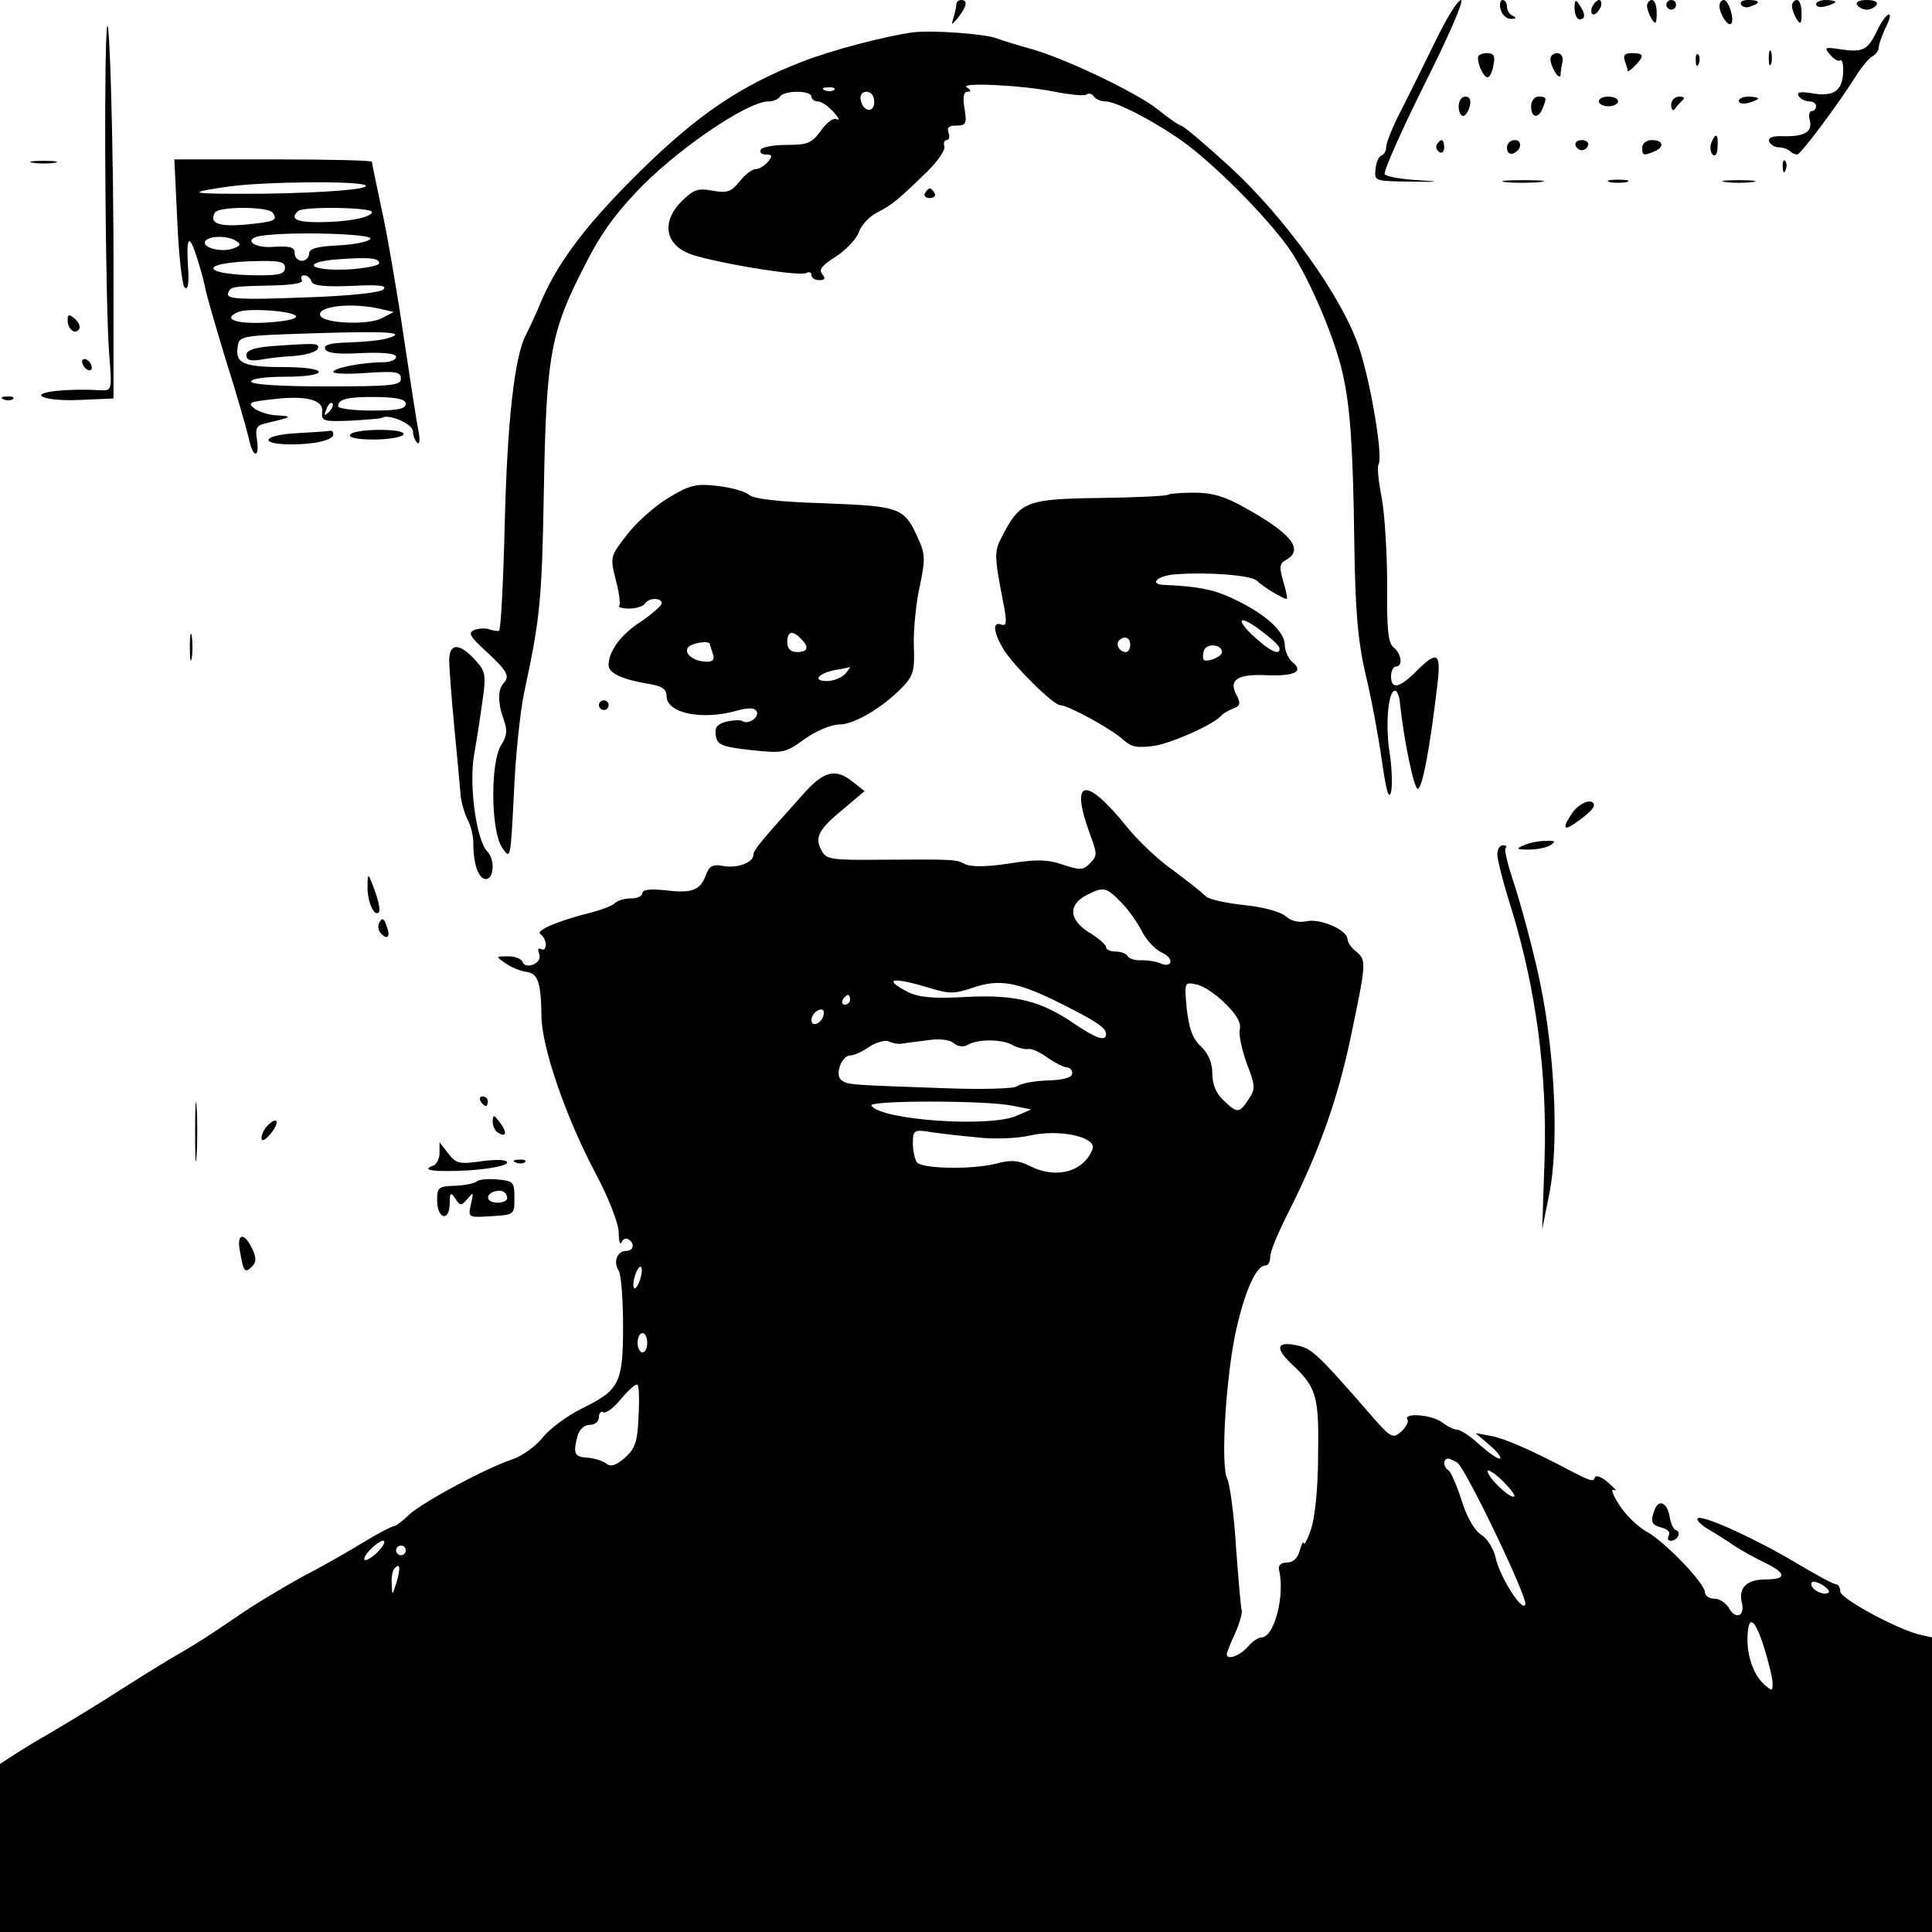 <?xml version="1.0" standalone="no"?>
<!DOCTYPE svg PUBLIC "-//W3C//DTD SVG 20010904//EN"
 "http://www.w3.org/TR/2001/REC-SVG-20010904/DTD/svg10.dtd">
<svg version="1.0" xmlns="http://www.w3.org/2000/svg"
 width="400pt" height="400pt" viewBox="0 0 400 400"
 preserveAspectRatio="xMidYMid meet">
<g transform="translate(0,400) scale(0.1,-0.1)"
fill="#000000" stroke="none">
<path d="M220 3920 c-5 -128 -1 -564 6 -652 6 -76 6 -77 -18 -76 -67 4 -131
-3 -122 -12 6 -6 41 -10 80 -8 l69 3 0 235 c1 285 -10 637 -15 510z"/>
<path d="M1980 3991 c0 -5 -3 -18 -6 -28 -5 -16 -4 -16 10 1 18 23 20 36 6 36
-5 0 -10 -4 -10 -9z"/>
<path d="M2971 3913 c-24 -49 -56 -114 -72 -145 -16 -31 -29 -64 -29 -72 0 -8
-4 -16 -10 -18 -5 -1 -11 -14 -12 -28 -3 -25 -2 -25 72 -26 63 -1 65 0 15 3
-33 2 -63 7 -68 12 -4 4 33 87 81 184 49 97 84 177 77 177 -7 0 -31 -39 -54
-87z"/>
<path d="M3107 3980 c3 -11 13 -20 22 -19 10 0 11 2 4 6 -7 2 -13 11 -13 19 0
8 -4 14 -9 14 -5 0 -7 -9 -4 -20z"/>
<path d="M3260 3983 c0 -13 5 -23 10 -23 13 0 13 11 0 30 -8 12 -10 11 -10 -7z"/>
<path d="M3296 3985 c-3 -8 -1 -15 3 -15 5 0 11 7 15 15 3 8 1 15 -3 15 -5 0
-11 -7 -15 -15z"/>
<path d="M3410 3988 c0 -7 5 -20 10 -28 8 -12 10 -9 10 13 0 15 -4 27 -10 27
-5 0 -10 -6 -10 -12z"/>
<path d="M3450 3990 c0 -5 5 -10 10 -10 6 0 10 5 10 10 0 6 -4 10 -10 10 -5 0
-10 -4 -10 -10z"/>
<path d="M3560 3988 c0 -17 18 -44 24 -37 8 7 -5 49 -15 49 -5 0 -9 -6 -9 -12z"/>
<path d="M3605 3990 c3 -5 12 -7 20 -3 21 7 19 13 -6 13 -11 0 -18 -4 -14 -10z"/>
<path d="M3710 3988 c0 -7 5 -20 10 -28 8 -12 10 -9 10 13 0 15 -4 27 -10 27
-5 0 -10 -6 -10 -12z"/>
<path d="M3760 3991 c0 -5 9 -7 20 -4 11 3 20 7 20 9 0 2 -9 4 -20 4 -11 0
-20 -4 -20 -9z"/>
<path d="M3845 3990 c3 -5 12 -10 20 -10 8 0 17 5 20 10 4 6 -5 10 -20 10 -15
0 -24 -4 -20 -10z"/>
<path d="M3886 3936 c-19 -40 -29 -45 -76 -38 -32 5 -34 4 -21 -11 7 -9 17
-15 21 -12 4 3 7 -9 6 -26 -2 -38 -21 -50 -65 -42 -24 4 -32 2 -27 -6 4 -6 14
-11 22 -11 8 0 14 -4 14 -10 0 -5 -4 -10 -9 -10 -5 0 -7 -8 -4 -19 6 -24 -11
-34 -54 -33 -23 1 -33 -3 -30 -11 2 -6 11 -12 20 -12 8 0 19 -4 23 -8 4 -4 11
-7 15 -7 7 0 87 107 123 165 10 16 25 34 32 38 8 4 14 13 14 20 0 7 7 24 14
40 8 15 11 27 7 27 -5 0 -16 -15 -25 -34z"/>
<path d="M1890 3933 c-58 -8 -169 -37 -230 -61 -126 -49 -215 -109 -333 -225
-108 -106 -168 -184 -204 -265 -13 -32 -29 -65 -34 -75 -24 -44 -39 -184 -44
-392 -3 -121 -8 -221 -12 -221 -5 -1 -14 1 -20 3 -7 3 -21 2 -30 -1 -15 -6
-11 -13 25 -46 42 -39 48 -50 35 -64 -12 -12 -13 -40 -1 -73 9 -25 8 -36 -4
-55 -23 -35 -22 -176 1 -212 18 -27 18 -26 25 111 3 76 13 170 21 208 33 154
37 189 41 420 5 283 14 329 87 470 30 59 57 97 103 146 79 85 230 189 275 189
10 0 21 5 24 10 3 6 19 10 36 10 16 0 29 -4 29 -10 0 -5 6 -10 13 -10 8 0 22
-10 33 -22 10 -12 14 -18 7 -15 -7 4 -20 -5 -33 -23 -19 -26 -27 -30 -70 -30
-27 0 -52 -4 -55 -10 -3 -5 1 -10 11 -10 13 0 14 -3 4 -15 -7 -8 -18 -15 -25
-15 -8 0 -23 -12 -34 -26 -17 -21 -25 -24 -55 -19 -31 6 -40 3 -66 -23 -39
-40 -34 -85 14 -106 39 -17 232 -50 246 -41 5 3 10 1 10 -4 0 -6 7 -11 16 -11
12 0 14 3 6 13 -7 9 0 18 29 36 21 14 42 36 47 50 5 15 22 33 38 41 31 16 41
24 104 85 22 22 38 45 35 52 -2 7 0 13 5 13 5 0 7 7 4 15 -4 11 0 15 16 15 20
0 22 4 17 35 -4 23 -2 35 6 35 8 0 8 3 -1 9 -19 11 114 5 182 -9 31 -6 60 -9
65 -6 5 4 12 2 16 -4 3 -5 14 -10 24 -10 26 0 128 -56 181 -99 72 -58 166
-156 204 -213 39 -60 90 -179 106 -252 16 -71 21 -150 24 -351 2 -139 7 -200
23 -270 12 -49 27 -130 34 -180 9 -62 14 -82 19 -65 3 13 2 50 -3 82 -9 56 -3
128 11 128 4 0 9 -10 10 -22 8 -78 29 -179 37 -181 9 -2 25 79 41 216 8 66 0
71 -44 27 -35 -35 -52 -38 -52 -10 0 11 5 20 10 20 15 0 12 26 -5 40 -11 9
-14 37 -13 128 0 65 -5 145 -11 180 -7 34 -10 66 -7 70 10 16 -16 169 -40 242
-35 105 -153 269 -267 374 -49 45 -94 83 -100 85 -7 2 -30 18 -52 36 -45 35
-196 107 -265 125 -25 7 -54 16 -65 20 -22 10 -137 18 -175 13z m-163 -119
c-3 -3 -12 -4 -19 -1 -8 3 -5 6 6 6 11 1 17 -2 13 -5z m83 -25 c0 -24 -23 -21
-28 4 -2 10 3 17 12 17 10 0 16 -9 16 -21z"/>
<path d="M3662 3880 c0 -14 2 -19 5 -12 2 6 2 18 0 25 -3 6 -5 1 -5 -13z"/>
<path d="M3060 3881 c0 -17 12 -41 20 -41 4 0 10 11 12 25 4 19 1 25 -13 25
-11 0 -19 -4 -19 -9z"/>
<path d="M3210 3878 c0 -16 19 -47 21 -33 0 6 2 18 4 28 2 9 -3 17 -11 17 -8
0 -14 -6 -14 -12z"/>
<path d="M3364 3874 c3 -9 6 -18 6 -21 0 -2 7 2 15 11 20 20 19 26 -6 26 -15
0 -19 -4 -15 -16z"/>
<path d="M3511 3874 c0 -11 3 -14 6 -6 3 7 2 16 -1 19 -3 4 -6 -2 -5 -13z"/>
<path d="M3020 3780 c0 -11 4 -20 9 -20 5 0 11 9 14 20 3 13 0 20 -9 20 -8 0
-14 -9 -14 -20z"/>
<path d="M3170 3780 c0 -24 15 -27 24 -4 9 22 8 24 -9 24 -8 0 -15 -9 -15 -20z"/>
<path d="M3310 3790 c0 -5 9 -10 20 -10 11 0 20 5 20 10 0 6 -9 10 -20 10 -11
0 -20 -4 -20 -10z"/>
<path d="M3460 3783 c0 -10 4 -14 8 -8 4 6 11 13 16 18 5 4 2 7 -7 7 -10 0
-17 -8 -17 -17z"/>
<path d="M3600 3791 c0 -5 9 -7 20 -4 11 3 20 7 20 9 0 2 -9 4 -20 4 -11 0
-20 -4 -20 -9z"/>
<path d="M3543 3704 c-3 -8 -2 -19 3 -24 5 -5 10 1 10 16 2 27 -4 31 -13 8z"/>
<path d="M2975 3701 c-3 -5 -1 -12 5 -16 5 -3 10 1 10 9 0 18 -6 21 -15 7z"/>
<path d="M3120 3694 c0 -9 5 -14 12 -12 18 6 21 28 4 28 -9 0 -16 -7 -16 -16z"/>
<path d="M3262 3699 c2 -6 8 -10 13 -10 5 0 11 4 13 10 2 6 -4 11 -13 11 -9 0
-15 -5 -13 -11z"/>
<path d="M3400 3695 c0 -17 2 -18 24 -9 23 9 20 24 -4 24 -11 0 -20 -7 -20
-15z"/>
<path d="M68 3663 c12 -2 32 -2 45 0 12 2 2 4 -23 4 -25 0 -35 -2 -22 -4z"/>
<path d="M367 3543 c3 -71 10 -132 15 -138 6 -6 9 4 8 30 -5 71 0 83 14 43 7
-20 16 -52 20 -70 3 -18 24 -89 45 -158 22 -69 42 -140 46 -157 8 -41 23 -44
17 -3 -4 25 -1 30 24 35 47 11 51 13 19 15 -16 0 -38 7 -48 14 -15 12 -11 14
34 19 72 9 109 0 106 -26 -2 -19 3 -20 58 -18 33 2 62 4 66 6 14 9 64 -13 64
-28 0 -8 4 -19 9 -24 5 -4 6 7 2 27 -4 19 -18 112 -32 205 -14 94 -34 209 -45
257 -10 48 -19 90 -19 93 0 3 -92 5 -204 5 l-205 0 6 -127z m390 73 c8 -8 -85
-15 -207 -17 -160 -1 -173 1 -75 15 73 10 272 12 282 2z m-192 -57 c10 -15 5
-18 -57 -24 -55 -5 -76 3 -63 25 8 13 112 13 120 -1z m205 2 c0 -11 -51 -21
-111 -21 -46 0 -59 7 -42 23 10 10 153 8 153 -2z m-3 -55 c-2 -6 -31 -12 -65
-14 -46 -2 -62 -7 -62 -17 0 -8 -7 -15 -15 -15 -8 0 -15 7 -15 16 0 12 -9 15
-42 13 -44 -4 -67 17 -26 23 62 9 228 4 225 -6z m-278 -5 c11 -7 9 -10 -8 -16
-25 -8 -64 3 -56 16 8 11 46 12 64 0z m296 -46 c0 -5 -30 -11 -67 -13 -78 -3
-95 15 -20 21 66 5 87 3 87 -8z m-195 -9 c0 -13 -11 -16 -52 -16 -114 0 -133
24 -23 29 63 2 75 0 75 -13z m55 -29 c4 -9 27 -11 83 -9 56 3 74 1 66 -7 -6
-7 -73 -14 -168 -17 -129 -5 -157 -3 -154 8 5 15 6 15 94 17 40 1 63 5 59 11
-3 6 -1 10 5 10 6 0 13 -6 15 -13z m140 -56 l30 -7 -23 -12 c-27 -16 -124 -12
-129 5 -7 19 64 27 122 14z m-172 -16 c1 -6 -27 -11 -65 -13 -62 -3 -88 8 -55
22 21 9 117 2 120 -9z m187 -46 c-14 -4 -49 -7 -78 -8 -38 -1 -52 -5 -49 -13
3 -9 24 -12 75 -9 48 2 72 -1 72 -8 0 -6 -12 -11 -27 -11 -43 0 -103 -12 -103
-20 0 -4 32 -5 70 -2 60 4 70 2 70 -12 0 -14 -18 -16 -155 -16 -97 0 -155 4
-155 10 0 6 30 10 70 10 40 0 70 4 70 10 0 6 -31 10 -72 10 -84 0 -101 8 -96
41 3 24 4 24 158 29 155 5 197 2 150 -11z m40 -135 c0 -11 -18 -14 -70 -14
-38 0 -70 4 -70 9 0 15 21 20 83 19 41 -1 57 -5 57 -14z m-159 -17 c-10 -9
-11 -8 -5 6 3 10 9 15 12 12 3 -3 0 -11 -7 -18z"/>
<path d="M558 3283 c-33 -3 -48 -9 -48 -18 0 -10 8 -13 28 -10 15 3 47 7 71 8
25 2 47 9 49 15 4 12 -3 12 -100 5z"/>
<path d="M3691 3654 c0 -11 3 -14 6 -6 3 7 2 16 -1 19 -3 4 -6 -2 -5 -13z"/>
<path d="M3117 3623 c18 -2 50 -2 70 0 21 2 7 4 -32 4 -38 0 -55 -2 -38 -4z"/>
<path d="M3333 3623 c9 -2 25 -2 35 0 9 3 1 5 -18 5 -19 0 -27 -2 -17 -5z"/>
<path d="M3573 3623 c15 -2 39 -2 55 0 15 2 2 4 -28 4 -30 0 -43 -2 -27 -4z"/>
<path d="M1915 3600 c-3 -5 1 -10 10 -10 9 0 13 5 10 10 -3 6 -8 10 -10 10 -2
0 -7 -4 -10 -10z"/>
<path d="M140 3337 c0 -19 16 -31 24 -18 3 5 -1 14 -9 21 -12 10 -15 10 -15
-3z"/>
<path d="M170 3251 c0 -5 5 -13 10 -16 6 -3 10 -2 10 4 0 5 -4 13 -10 16 -5 3
-10 2 -10 -4z"/>
<path d="M8 3173 c7 -3 16 -2 19 1 4 3 -2 6 -13 5 -11 0 -14 -3 -6 -6z"/>
<path d="M612 3103 c-69 -4 -77 -23 -9 -23 51 0 87 9 87 21 0 5 -3 8 -7 7 -5
-1 -36 -3 -71 -5z"/>
<path d="M725 3100 c-4 -6 15 -10 49 -10 30 0 58 5 61 10 4 6 -15 10 -49 10
-30 0 -58 -4 -61 -10z"/>
<path d="M1385 2970 c-27 -16 -66 -50 -86 -76 -36 -46 -36 -47 -24 -95 7 -26
10 -50 7 -53 -3 -3 6 -6 21 -6 14 0 29 5 32 10 8 13 35 13 35 1 0 -5 -20 -22
-43 -38 -41 -26 -67 -61 -67 -90 0 -16 26 -29 78 -38 32 -5 42 -11 42 -26 0
-36 74 -51 147 -30 22 6 35 6 39 -1 8 -12 -16 -29 -29 -21 -4 3 -19 2 -33 -1
-19 -5 -25 -12 -22 -29 3 -19 11 -23 73 -30 67 -7 71 -6 111 23 24 17 55 30
72 30 31 0 91 36 132 79 21 22 24 34 22 84 -1 31 4 86 12 122 12 57 12 68 -4
102 -28 62 -36 65 -193 71 -97 3 -147 9 -157 18 -8 7 -38 15 -65 18 -43 5 -57
2 -100 -24z m273 -292 c18 -18 15 -28 -8 -28 -13 0 -20 7 -20 20 0 23 10 26
28 8z m-188 -12 c0 -2 3 -11 6 -20 4 -11 0 -16 -12 -16 -27 0 -48 16 -40 29 7
10 46 16 46 7z m280 -61 c-7 -8 -24 -15 -38 -15 -31 0 -18 16 18 23 14 2 27 5
29 6 2 0 -2 -6 -9 -14z"/>
<path d="M2419 2976 c-3 -3 -66 -6 -142 -7 -152 -2 -165 -7 -202 -79 -17 -32
-17 -39 3 -142 7 -37 6 -45 -5 -41 -19 7 -16 -17 5 -52 23 -36 103 -115 117
-115 16 0 108 -50 131 -72 17 -15 29 -17 65 -12 39 7 126 46 139 64 3 3 13 9
23 13 15 6 16 10 7 28 -17 32 2 44 64 41 58 -2 76 8 51 28 -8 7 -15 23 -15 35
0 27 -40 64 -104 94 -40 20 -75 27 -145 30 -34 1 -14 20 24 22 68 5 154 -2
167 -13 14 -14 55 -38 62 -38 2 0 -1 16 -7 36 -9 31 -8 37 6 45 37 21 11 54
-84 107 -42 24 -69 32 -106 32 -27 0 -52 -2 -54 -4z m201 -289 c16 -12 29 -25
29 -29 2 -17 -21 -6 -57 28 -40 39 -20 40 28 1z m-280 -22 c0 -8 -4 -15 -9
-15 -13 0 -22 16 -14 24 11 11 23 6 23 -9z m190 -15 c0 -10 -31 -22 -38 -16
-2 3 -2 12 1 20 6 15 37 12 37 -4z"/>
<path d="M393 2660 c0 -25 2 -35 4 -22 2 12 2 32 0 45 -2 12 -4 2 -4 -23z"/>
<path d="M930 2633 c0 -16 5 -80 11 -143 6 -63 12 -126 13 -140 2 -14 8 -35
14 -47 7 -12 12 -34 12 -50 0 -43 11 -73 26 -73 17 0 19 41 3 57 -22 22 -38
132 -28 197 6 33 14 86 18 116 7 45 6 59 -8 75 -36 44 -61 47 -61 8z"/>
<path d="M1240 2540 c0 -5 5 -10 10 -10 6 0 10 5 10 10 0 6 -4 10 -10 10 -5 0
-10 -4 -10 -10z"/>
<path d="M1664 2357 c-88 -98 -104 -117 -104 -126 0 -17 -33 -29 -62 -24 -23
4 -29 1 -37 -20 -12 -31 -29 -37 -86 -30 -29 3 -45 1 -45 -6 0 -6 -10 -11 -23
-11 -13 0 -27 -4 -33 -9 -5 -6 -27 -14 -49 -20 -69 -17 -118 -38 -106 -45 6
-4 11 -14 11 -22 0 -8 -4 -12 -10 -9 -6 3 -7 -1 -4 -9 4 -10 -1 -18 -12 -23
-10 -4 -19 -2 -22 5 -2 7 -16 12 -30 12 -26 0 -26 0 -6 -14 11 -8 30 -16 43
-18 25 -3 31 -22 32 -91 0 -64 51 -212 113 -328 27 -51 46 -101 47 -120 0 -19
3 -28 6 -21 2 6 9 10 14 6 14 -8 11 -24 -5 -24 -18 0 -27 -23 -15 -41 5 -8 9
-59 9 -114 0 -119 -7 -133 -87 -172 -30 -15 -66 -42 -80 -60 -14 -17 -41 -37
-61 -44 -55 -18 -183 -87 -214 -114 -14 -14 -29 -25 -33 -25 -4 0 -33 -15 -64
-34 -31 -19 -87 -51 -126 -71 -38 -21 -97 -56 -130 -79 -68 -46 -81 -55 -145
-92 -25 -15 -67 -41 -95 -59 -43 -28 -94 -59 -163 -100 -10 -5 -34 -20 -55
-33 l-37 -24 0 -174 0 -174 2000 0 2000 0 0 305 0 305 -27 6 c-50 13 -163 75
-163 89 0 8 -4 15 -9 15 -5 0 -40 19 -77 41 -81 49 -193 101 -208 96 -6 -2 3
-12 19 -22 17 -10 41 -25 55 -35 14 -9 42 -25 63 -35 46 -22 47 -35 3 -35 -39
0 -57 -17 -50 -47 8 -28 -12 -38 -26 -13 -6 11 -20 20 -30 20 -11 0 -20 6 -20
13 0 19 -84 106 -121 126 -18 10 -44 35 -57 56 -13 20 -18 34 -10 30 7 -3 2 3
-12 15 -13 12 -26 17 -28 11 -3 -10 -9 -8 -64 21 -69 36 -123 60 -151 65 l-32
6 30 -26 c17 -14 25 -27 20 -27 -6 0 -25 14 -43 30 -18 17 -39 30 -45 30 -7 0
-21 7 -31 15 -21 16 -81 21 -72 6 3 -4 -3 -16 -13 -25 -18 -16 -21 -14 -72 45
-103 118 -114 128 -146 134 -40 8 -43 -6 -10 -38 53 -49 58 -67 56 -190 0 -69
-7 -132 -15 -154 -7 -21 -14 -33 -15 -28 0 6 -4 -1 -8 -15 -4 -16 -14 -25 -26
-25 -13 0 -19 -6 -17 -15 13 -53 -10 -140 -36 -140 -7 0 -20 -9 -29 -20 -16
-18 -43 -28 -43 -15 0 3 7 22 17 43 9 20 15 42 14 47 -2 6 -7 65 -12 132 -4
68 -13 131 -18 141 -15 28 -2 224 20 316 19 80 41 126 59 126 6 0 10 8 10 19
0 10 17 51 38 92 63 125 101 232 128 359 33 158 33 161 13 179 -11 8 -19 20
-19 26 0 19 -54 43 -83 38 -18 -4 -34 0 -45 10 -10 9 -46 19 -85 23 -38 4 -74
12 -80 18 -7 7 -37 31 -68 54 -32 22 -74 63 -95 89 -87 108 -120 102 -77 -15
15 -40 15 -44 0 -59 -14 -15 -21 -15 -57 -3 -32 11 -56 11 -112 2 -46 -7 -78
-7 -90 -1 -19 10 -21 10 -180 9 -97 -1 -108 1 -117 19 -15 27 -7 43 45 86 l44
37 -24 19 c-36 29 -60 23 -102 -24z m657 -225 c15 -15 34 -42 43 -60 9 -18 28
-38 41 -44 27 -12 23 -34 -4 -22 -9 4 -26 6 -38 6 -12 -1 -25 3 -28 8 -3 6
-15 10 -26 10 -10 0 -19 4 -19 9 0 5 -16 19 -36 31 -41 26 -43 57 -4 77 35 18
41 16 71 -15z m-398 -177 c42 -13 53 -13 91 0 55 19 93 12 181 -32 76 -38 95
-51 95 -64 0 -16 -21 -9 -65 21 -70 48 -122 61 -224 56 -68 -4 -98 -1 -121 10
-54 28 -33 32 43 9z m613 -32 c24 -23 34 -41 31 -54 -3 -10 4 -42 14 -70 18
-47 19 -53 4 -75 -19 -29 -23 -30 -52 -2 -15 14 -23 33 -23 55 0 23 -8 41 -23
56 -18 16 -25 37 -30 78 -5 55 -5 56 19 51 14 -2 41 -20 60 -39z m-776 7 c0
-5 -5 -10 -11 -10 -5 0 -7 5 -4 10 3 6 8 10 11 10 2 0 4 -4 4 -10z m-56 -35
c-6 -16 -24 -21 -24 -7 0 11 11 22 21 22 5 0 6 -7 3 -15z m161 -56 c6 1 29 4
53 7 26 4 48 2 57 -6 8 -7 20 -8 27 -4 20 13 71 13 93 1 11 -6 26 -10 33 -9 7
2 25 -6 41 -18 16 -11 34 -20 40 -20 6 0 11 -6 11 -12 0 -9 -18 -14 -51 -15
-28 -1 -56 -6 -63 -12 -6 -5 -72 -7 -151 -4 -198 7 -199 7 -212 16 -16 10 -1
52 18 52 8 0 25 8 39 18 14 9 32 14 40 11 8 -4 20 -6 25 -5z m230 -128 l40 -8
-30 -13 c-56 -25 -282 -9 -301 21 -6 11 235 11 291 0z m-70 -66 c33 -4 81 -2
107 4 61 14 139 -3 130 -28 -18 -47 -75 -63 -130 -35 -24 12 -39 13 -69 5 -50
-13 -156 -11 -165 3 -4 6 -8 24 -8 39 0 27 2 29 38 23 20 -3 64 -8 97 -11z
m-700 -295 c-4 -12 -9 -19 -12 -17 -3 3 -2 15 2 27 4 12 9 19 12 17 3 -3 2
-15 -2 -27z m15 -130 c0 -11 -4 -20 -10 -20 -5 0 -10 9 -10 20 0 11 5 20 10
20 6 0 10 -9 10 -20z m-18 -153 c-2 -52 -7 -66 -28 -85 -19 -16 -29 -20 -39
-12 -6 5 -24 11 -39 12 -27 2 -30 8 -20 46 4 13 14 22 25 22 11 0 19 7 19 16
0 8 4 13 9 10 5 -3 22 9 37 28 16 19 31 32 34 29 3 -2 4 -32 2 -66z m1695 -95
c17 -11 146 -279 141 -294 -6 -17 -54 59 -62 99 -4 17 -17 38 -30 46 -14 9
-30 38 -40 71 -10 31 -22 58 -27 62 -11 6 -12 24 -1 24 4 0 12 -4 19 -8z m118
-70 c-7 -7 -55 39 -55 52 0 5 13 -3 30 -19 16 -16 28 -31 25 -33z m-2350 -112
c-10 -11 -23 -20 -28 -20 -6 0 -2 9 8 20 10 11 23 20 28 20 6 0 2 -9 -8 -20z
m55 0 c0 -5 -4 -10 -10 -10 -5 0 -10 5 -10 10 0 6 5 10 10 10 6 0 10 -4 10
-10z m-19 -66 c-9 -28 -9 -29 -10 -3 -1 14 2 29 6 32 11 12 13 2 4 -29z m2965
-21 c-8 -8 -36 5 -36 17 0 7 6 7 21 0 11 -7 18 -14 15 -17z m-133 -116 c9 -30
17 -62 17 -72 0 -17 -1 -17 -19 -1 -20 19 -34 57 -33 94 1 51 15 43 35 -21z"/>
<path d="M3256 2318 c-24 -35 -19 -41 14 -16 17 12 30 25 30 30 0 17 -29 7
-44 -14z"/>
<path d="M3155 2250 c-17 -7 -16 -9 10 -9 17 0 37 4 45 9 12 8 10 10 -10 9
-14 0 -34 -4 -45 -9z"/>
<path d="M3100 2231 c0 -10 13 -62 30 -115 50 -164 73 -337 68 -511 l-5 -150
14 70 c23 111 11 320 -26 475 -16 69 -39 150 -50 182 -10 31 -17 59 -14 62 4
3 1 6 -5 6 -7 0 -12 -8 -12 -19z"/>
<path d="M761 2165 c-1 -31 14 -64 23 -54 4 3 0 23 -8 45 -14 38 -15 38 -15 9z"/>
<path d="M786 2091 c-5 -7 -3 -18 3 -24 14 -14 20 -6 11 17 -5 15 -9 16 -14 7z"/>
<path d="M404 1655 c0 -55 1 -76 3 -47 2 29 2 74 0 100 -2 26 -3 2 -3 -53z"/>
<path d="M995 1720 c3 -5 8 -10 11 -10 2 0 4 5 4 10 0 6 -5 10 -11 10 -5 0 -7
-4 -4 -10z"/>
<path d="M1020 1678 c0 -9 5 -20 11 -23 17 -11 20 0 4 21 -13 17 -14 17 -15 2z"/>
<path d="M550 1665 c-6 -8 -10 -19 -8 -24 1 -5 11 2 21 15 19 26 8 34 -13 9z"/>
<path d="M910 1613 c0 -12 -6 -23 -12 -26 -30 -10 2 -14 75 -10 42 3 77 10 77
16 0 6 -19 7 -52 3 -47 -7 -54 -5 -70 16 l-18 23 0 -22z"/>
<path d="M1068 1593 c7 -3 16 -2 19 1 4 3 -2 6 -13 5 -11 0 -14 -3 -6 -6z"/>
<path d="M987 1554 c-4 -4 -24 -8 -44 -9 -35 -1 -38 -3 -38 -30 0 -38 25 -46
26 -8 0 24 2 26 12 11 10 -15 12 -15 25 0 12 15 13 14 7 -11 -6 -28 -6 -28 42
-25 48 3 48 3 48 38 0 33 -2 35 -35 38 -20 2 -39 0 -43 -4z m63 -35 c0 -5 -9
-9 -20 -9 -22 0 -27 16 -7 23 15 5 27 -1 27 -14z"/>
<path d="M497 1408 c7 -41 10 -45 25 -30 9 9 9 18 0 37 -17 36 -33 31 -25 -7z"/>
<path d="M3426 875 c-10 -26 -7 -32 15 -38 12 -3 18 -10 14 -16 -3 -6 -2 -11
4 -11 14 0 23 18 11 22 -5 1 -11 14 -13 27 -5 30 -22 38 -31 16z"/>
</g>
</svg>
